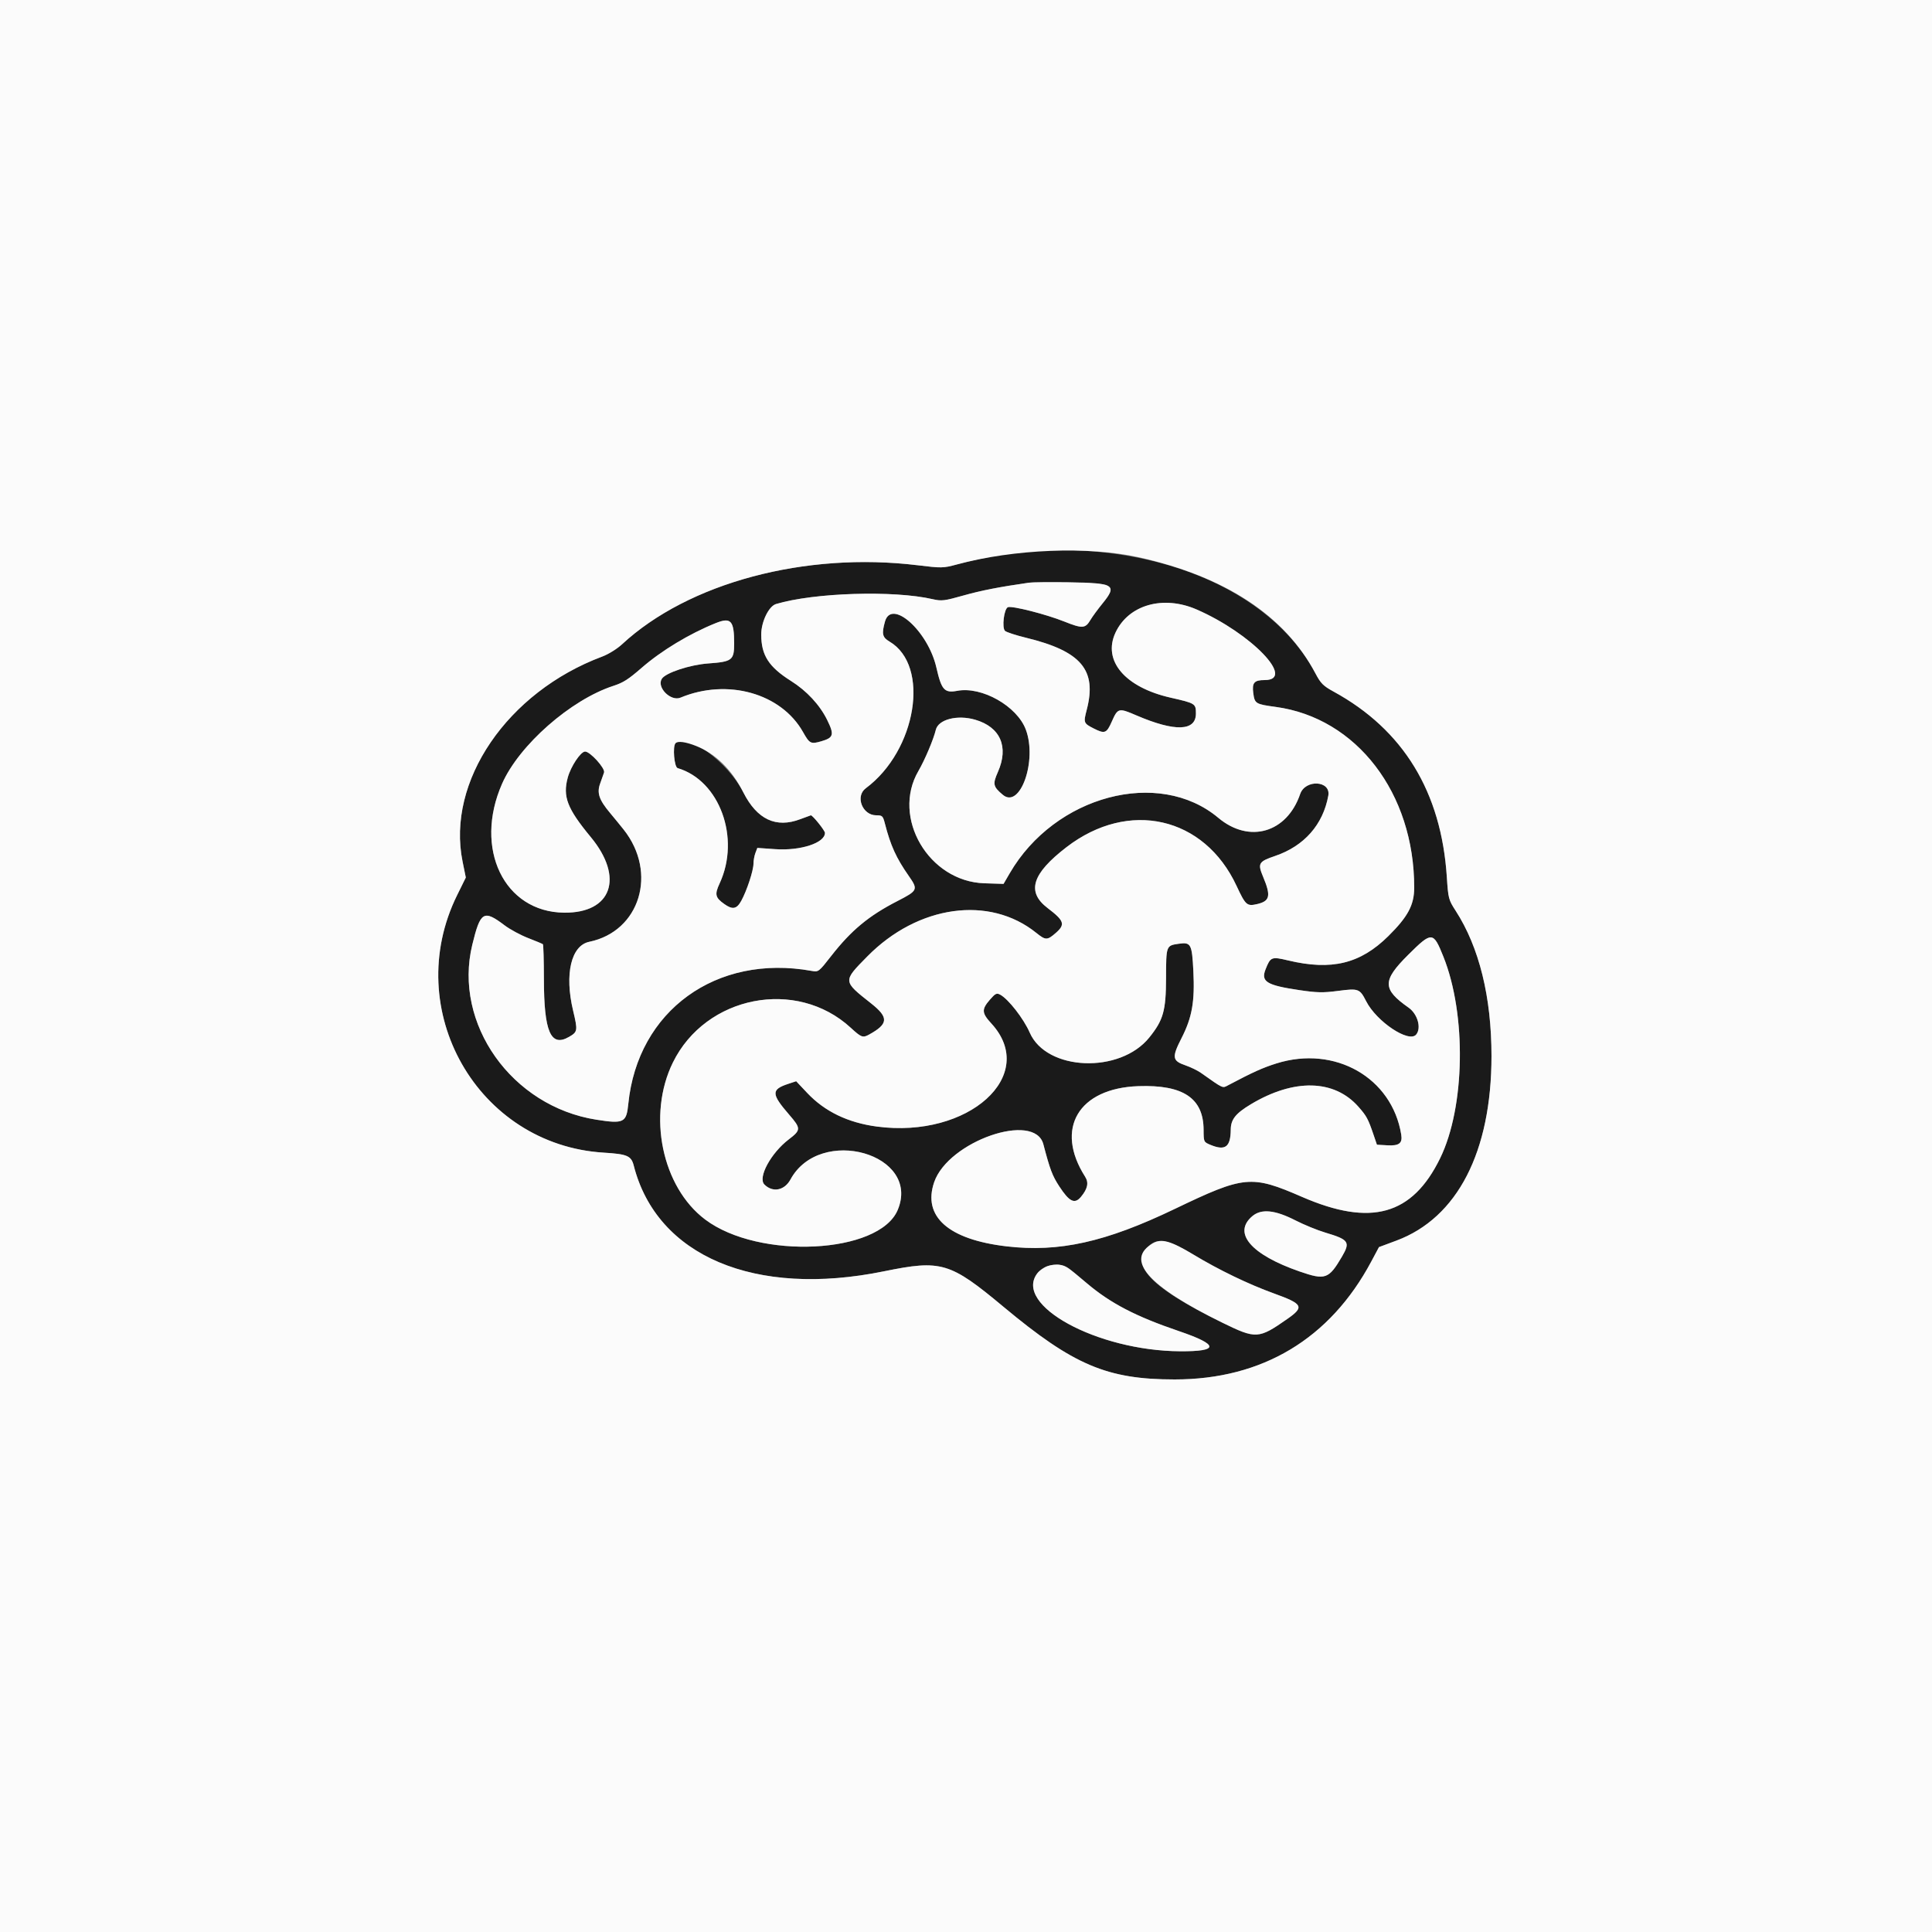 <svg id="svg" version="1.1" xmlns="http://www.w3.org/2000/svg" xmlns:xlink="http://www.w3.org/1999/xlink" width="400" height="400" viewBox="0, 0, 400,400"><rect x="0" y="0" width="400" height="400" fill="#808080" stroke="none"/><g id="svgg"><path id="path0" d="M210.800 114.250 C 208.606 114.452,202.047 115.804,198.081 116.873 C 195.275 117.628,194.959 117.635,189.997 117.030 C 166.715 114.191,142.536 120.656,128.780 133.397 C 127.761 134.341,125.958 135.458,124.684 135.934 C 105.014 143.294,92.410 161.787,95.768 178.361 L 96.442 181.685 94.639 185.343 C 82.938 209.077,98.866 237.038,125.000 238.643 C 129.887 238.943,130.692 239.293,131.217 241.347 C 136.000 260.085,156.316 268.663,183.000 263.213 C 194.894 260.784,196.664 261.310,207.778 270.575 C 222.253 282.644,229.223 285.600,243.200 285.600 C 261.343 285.600,275.355 277.200,283.900 261.200 L 285.503 258.200 289.110 256.856 C 301.742 252.149,308.793 238.466,308.798 218.648 C 308.801 206.422,306.259 196.117,301.375 188.557 C 299.910 186.290,299.841 186.024,299.553 181.600 C 298.407 163.958,290.552 151.089,276.109 143.188 C 273.960 142.013,273.443 141.494,272.344 139.413 C 263.051 121.827,238.341 111.724,210.800 114.250 M229.100 121.138 C 230.385 121.837,230.231 122.528,228.249 124.961 C 227.286 126.144,226.167 127.671,225.762 128.356 C 224.707 130.143,224.094 130.180,220.350 128.683 C 216.572 127.172,209.541 125.384,208.680 125.714 C 207.872 126.024,207.388 129.970,208.078 130.617 C 208.365 130.886,210.310 131.522,212.400 132.031 C 223.859 134.818,227.143 138.707,224.997 146.949 C 224.298 149.632,224.341 149.749,226.411 150.806 C 228.718 151.982,229.103 151.843,230.160 149.451 C 231.442 146.553,231.570 146.520,235.323 148.132 C 243.255 151.537,247.600 151.397,247.600 147.738 C 247.600 145.673,247.501 145.611,242.347 144.440 C 232.903 142.294,228.242 136.792,230.947 130.984 C 233.634 125.212,240.832 123.165,247.778 126.197 C 259.074 131.128,268.384 140.800,261.835 140.800 C 259.672 140.800,259.189 141.353,259.478 143.504 C 259.770 145.683,259.950 145.793,264.108 146.357 C 280.874 148.629,292.822 164.220,292.796 183.790 C 292.791 187.369,291.492 189.799,287.439 193.808 C 281.637 199.546,275.690 200.990,266.693 198.847 C 263.242 198.025,263.045 198.102,262.020 200.693 C 261.015 203.235,262.234 203.986,268.994 204.990 C 272.682 205.538,273.916 205.562,277.053 205.152 C 281.266 204.601,281.522 204.695,282.847 207.291 C 285.008 211.528,291.711 215.994,293.205 214.194 C 294.321 212.849,293.501 209.933,291.639 208.625 C 286.181 204.790,286.165 203.044,291.536 197.702 C 296.465 192.801,296.737 192.815,298.847 198.087 C 303.646 210.076,303.333 229.219,298.165 239.800 C 292.398 251.607,283.842 254.004,269.579 247.807 C 259.059 243.236,257.645 243.370,243.190 250.310 C 228.890 257.175,219.263 259.315,208.400 258.044 C 196.358 256.635,190.979 251.874,193.405 244.771 C 196.300 236.293,214.220 230.060,216.016 236.907 C 217.394 242.161,217.871 243.422,219.316 245.633 C 221.416 248.846,222.507 249.365,223.820 247.775 C 225.195 246.111,225.451 244.857,224.667 243.628 C 218.322 233.685,223.261 225.298,235.711 224.875 C 244.978 224.560,249.168 227.372,249.191 233.920 C 249.200 236.415,249.214 236.447,250.587 237.020 C 253.682 238.313,254.783 237.494,254.814 233.874 C 254.832 231.766,255.819 230.522,258.978 228.626 C 267.896 223.271,276.227 223.458,281.233 229.125 C 282.947 231.067,283.255 231.637,284.398 235.000 L 285.078 237.000 287.227 237.124 C 289.677 237.265,290.404 236.705,290.110 234.900 C 288.191 223.110,276.390 216.377,264.286 220.166 C 261.433 221.059,259.349 222.001,254.279 224.686 C 253.066 225.328,253.388 225.474,248.641 222.124 C 247.959 221.642,246.532 220.948,245.472 220.582 C 242.685 219.621,242.582 218.932,244.629 214.921 C 246.811 210.644,247.388 207.375,247.072 201.062 C 246.791 195.426,246.575 195.026,244.023 195.399 C 241.433 195.778,241.435 195.772,241.417 202.503 C 241.398 209.275,240.862 211.179,237.957 214.793 C 231.873 222.365,216.667 221.751,213.197 213.793 C 211.938 210.906,208.775 206.843,207.081 205.936 C 206.341 205.540,206.072 205.674,204.918 207.009 C 203.208 208.987,203.256 209.738,205.230 211.879 C 215.122 222.610,200.538 235.769,181.554 233.243 C 175.554 232.445,170.747 230.125,167.120 226.277 L 164.841 223.858 163.200 224.400 C 159.629 225.578,159.661 226.482,163.423 230.826 C 165.846 233.625,165.840 233.966,163.325 235.884 C 159.601 238.723,156.844 243.822,158.264 245.242 C 159.982 246.959,162.417 246.489,163.660 244.200 C 169.776 232.938,190.739 238.899,185.859 250.513 C 182.028 259.630,157.129 260.864,146.000 252.488 C 137.039 245.744,133.975 230.877,139.305 220.000 C 146.107 206.118,164.895 202.439,176.135 212.787 C 178.306 214.785,178.634 214.911,179.891 214.222 C 183.956 211.993,184.050 210.665,180.349 207.741 C 174.459 203.086,174.468 203.198,179.571 198.017 C 190.047 187.379,204.846 185.319,214.555 193.146 C 216.488 194.705,216.825 194.704,218.606 193.141 C 220.601 191.389,220.350 190.632,216.901 188.007 C 212.484 184.644,213.642 180.908,220.813 175.390 C 233.683 165.486,249.331 169.054,256.018 183.416 C 257.870 187.393,258.164 187.659,260.203 187.199 C 262.937 186.583,263.184 185.512,261.513 181.532 C 260.349 178.758,260.564 178.385,264.002 177.216 C 270.013 175.171,273.923 170.738,275.011 164.734 C 275.579 161.598,270.248 161.292,269.183 164.400 C 266.432 172.431,258.644 174.694,252.240 169.324 C 239.912 158.985,218.397 164.702,209.052 180.800 L 207.774 183.000 203.787 182.873 C 192.297 182.506,184.525 169.263,190.146 159.627 C 191.468 157.361,193.277 153.085,193.750 151.107 C 194.267 148.948,198.189 147.935,201.885 149.005 C 207.120 150.521,208.908 154.619,206.606 159.826 C 205.490 162.348,205.599 162.855,207.620 164.555 C 211.212 167.578,214.784 157.464,212.387 151.058 C 210.568 146.196,203.286 142.072,198.202 143.026 C 195.527 143.528,194.929 142.862,193.865 138.199 C 192.139 130.635,184.562 123.873,183.221 128.700 C 182.514 131.246,182.676 131.954,184.168 132.834 C 192.620 137.821,189.774 155.383,179.247 163.205 C 177.017 164.862,178.542 168.800,181.414 168.800 C 182.673 168.800,182.800 168.921,183.207 170.500 C 184.386 175.075,185.549 177.634,188.131 181.330 C 190.127 184.189,190.043 184.376,185.777 186.568 C 179.861 189.607,176.244 192.606,172.114 197.895 C 169.510 201.230,169.458 201.270,168.038 201.013 C 148.292 197.447,132.012 209.257,130.084 228.547 C 129.695 232.444,129.154 232.711,123.461 231.819 C 105.944 229.072,93.803 211.947,97.782 195.600 C 99.464 188.691,100.128 188.293,104.482 191.588 C 105.588 192.425,107.777 193.607,109.346 194.215 C 110.916 194.822,112.290 195.397,112.400 195.493 C 112.510 195.588,112.604 198.847,112.609 202.733 C 112.624 213.631,114.025 216.856,117.800 214.682 C 119.611 213.639,119.647 213.404,118.647 209.200 C 116.855 201.669,118.248 195.763,122.000 194.990 C 132.496 192.827,136.211 180.685,129.113 171.747 C 128.391 170.838,127.129 169.294,126.308 168.316 C 124.017 165.585,123.541 164.160,124.263 162.200 C 124.587 161.320,124.948 160.300,125.064 159.932 C 125.336 159.077,122.187 155.600,121.140 155.600 C 120.225 155.600,118.171 158.683,117.546 160.994 C 116.479 164.942,117.434 167.408,122.312 173.306 C 129.250 181.692,126.660 189.056,116.808 188.960 C 104.366 188.838,98.036 175.693,103.950 162.263 C 107.469 154.274,118.164 144.871,127.000 141.999 C 129.042 141.335,130.073 140.677,132.855 138.260 C 136.965 134.690,142.713 131.219,148.149 129.025 C 151.331 127.741,152.000 128.469,152.000 133.217 C 152.000 136.683,151.582 137.007,146.655 137.359 C 142.836 137.631,137.806 139.293,137.020 140.542 C 135.909 142.306,138.863 145.281,140.890 144.439 C 150.611 140.399,161.742 143.530,166.265 151.577 C 167.614 153.976,167.867 154.104,170.041 153.474 C 172.599 152.733,172.768 152.124,171.260 149.062 C 169.725 145.944,167.041 143.048,163.782 140.993 C 159.157 138.078,157.611 135.672,157.604 131.378 C 157.600 128.739,159.167 125.504,160.668 125.056 C 168.567 122.698,185.024 122.188,193.094 124.051 C 194.942 124.478,195.501 124.411,199.460 123.294 C 203.145 122.254,206.847 121.530,213.000 120.645 C 215.625 120.268,228.208 120.653,229.100 121.138 M139.867 153.867 C 139.225 154.508,139.587 158.821,140.300 159.031 C 148.990 161.592,153.339 173.513,149.000 182.878 C 147.928 185.193,148.070 185.826,149.961 187.172 C 151.670 188.389,152.529 188.225,153.477 186.500 C 154.625 184.410,156.000 180.227,156.000 178.824 C 156.000 178.180,156.180 177.179,156.399 176.602 L 156.799 175.552 160.499 175.810 C 165.743 176.176,170.808 174.518,170.797 172.438 C 170.794 171.951,168.263 168.799,167.875 168.800 C 167.834 168.800,166.853 169.160,165.696 169.600 C 160.667 171.511,156.741 169.667,153.900 164.058 C 150.689 157.721,142.187 151.546,139.867 153.867 M268.213 252.671 C 269.966 253.569,272.750 254.706,274.400 255.199 C 279.272 256.652,279.612 257.144,277.833 260.179 C 275.104 264.836,274.385 265.088,269.069 263.246 C 258.971 259.747,255.152 255.268,259.294 251.782 C 261.154 250.218,263.972 250.499,268.213 252.671 M247.062 259.734 C 252.356 262.932,258.473 265.884,263.789 267.807 C 269.794 269.979,270.100 270.576,266.500 273.090 C 260.575 277.226,260.051 277.256,253.105 273.861 C 239.383 267.153,234.602 262.716,237.057 258.969 C 238.959 256.067,241.286 256.245,247.062 259.734 M221.461 262.731 C 221.935 263.099,223.547 264.437,225.044 265.704 C 229.931 269.841,235.157 272.556,244.093 275.597 C 252.403 278.425,252.477 279.818,244.314 279.767 C 227.099 279.660,209.740 270.167,214.776 263.613 C 216.265 261.676,219.547 261.243,221.461 262.731 " stroke="none" fill="#1a1a1a" fill-rule="evenodd"></path><path id="path1" d="M0.000 200.000 L 0.000 400.000 200.000 400.000 L 400.000 400.000 400.000 200.000 L 400.000 0.000 200.000 0.000 L 0.000 0.000 0.000 200.000 M235.696 115.364 C 253.599 119.319,266.040 127.483,272.344 139.413 C 273.443 141.494,273.960 142.013,276.109 143.188 C 290.552 151.089,298.407 163.958,299.553 181.600 C 299.841 186.024,299.910 186.290,301.375 188.557 C 306.259 196.117,308.801 206.422,308.798 218.648 C 308.793 238.466,301.742 252.149,289.110 256.856 L 285.503 258.200 283.900 261.200 C 275.355 277.200,261.343 285.600,243.200 285.600 C 229.223 285.600,222.253 282.644,207.778 270.575 C 196.664 261.310,194.894 260.784,183.000 263.213 C 156.316 268.663,136.000 260.085,131.217 241.347 C 130.692 239.293,129.887 238.943,125.000 238.643 C 98.866 237.038,82.938 209.077,94.639 185.343 L 96.442 181.685 95.768 178.361 C 92.410 161.787,105.014 143.294,124.684 135.934 C 125.958 135.458,127.761 134.341,128.780 133.397 C 142.536 120.656,166.715 114.191,189.997 117.030 C 194.959 117.635,195.275 117.628,198.081 116.873 C 209.940 113.677,225.277 113.062,235.696 115.364 M213.000 120.645 C 206.847 121.530,203.145 122.254,199.460 123.294 C 195.501 124.411,194.942 124.478,193.094 124.051 C 185.024 122.188,168.567 122.698,160.668 125.056 C 159.167 125.504,157.600 128.739,157.604 131.378 C 157.611 135.672,159.157 138.078,163.782 140.993 C 167.041 143.048,169.725 145.944,171.260 149.062 C 172.768 152.124,172.599 152.733,170.041 153.474 C 167.867 154.104,167.614 153.976,166.265 151.577 C 161.742 143.530,150.611 140.399,140.890 144.439 C 138.863 145.281,135.909 142.306,137.020 140.542 C 137.806 139.293,142.836 137.631,146.655 137.359 C 151.582 137.007,152.000 136.683,152.000 133.217 C 152.000 128.469,151.331 127.741,148.149 129.025 C 142.713 131.219,136.965 134.690,132.855 138.260 C 130.073 140.677,129.042 141.335,127.000 141.999 C 118.164 144.871,107.469 154.274,103.950 162.263 C 98.036 175.693,104.366 188.838,116.808 188.960 C 126.660 189.056,129.250 181.692,122.312 173.306 C 117.434 167.408,116.479 164.942,117.546 160.994 C 118.171 158.683,120.225 155.600,121.140 155.600 C 122.187 155.600,125.336 159.077,125.064 159.932 C 124.948 160.300,124.587 161.320,124.263 162.200 C 123.541 164.160,124.017 165.585,126.308 168.316 C 127.129 169.294,128.391 170.838,129.113 171.747 C 136.211 180.685,132.496 192.827,122.000 194.990 C 118.248 195.763,116.855 201.669,118.647 209.200 C 119.647 213.404,119.611 213.639,117.800 214.682 C 114.025 216.856,112.624 213.631,112.609 202.733 C 112.604 198.847,112.510 195.588,112.400 195.493 C 112.290 195.397,110.916 194.822,109.346 194.215 C 107.777 193.607,105.588 192.425,104.482 191.588 C 100.128 188.293,99.464 188.691,97.782 195.600 C 93.803 211.947,105.944 229.072,123.461 231.819 C 129.154 232.711,129.695 232.444,130.084 228.547 C 132.012 209.257,148.292 197.447,168.038 201.013 C 169.458 201.270,169.510 201.230,172.114 197.895 C 176.244 192.606,179.861 189.607,185.777 186.568 C 190.043 184.376,190.127 184.189,188.131 181.330 C 185.549 177.634,184.386 175.075,183.207 170.500 C 182.800 168.921,182.673 168.800,181.414 168.800 C 178.542 168.800,177.017 164.862,179.247 163.205 C 189.774 155.383,192.620 137.821,184.168 132.834 C 182.676 131.954,182.514 131.246,183.221 128.700 C 184.562 123.873,192.139 130.635,193.865 138.199 C 194.929 142.862,195.527 143.528,198.202 143.026 C 203.286 142.072,210.568 146.196,212.387 151.058 C 214.784 157.464,211.212 167.578,207.620 164.555 C 205.599 162.855,205.490 162.348,206.606 159.826 C 208.908 154.619,207.120 150.521,201.885 149.005 C 198.189 147.935,194.267 148.948,193.750 151.107 C 193.277 153.085,191.468 157.361,190.146 159.627 C 184.525 169.263,192.297 182.506,203.787 182.873 L 207.774 183.000 209.052 180.800 C 218.397 164.702,239.912 158.985,252.240 169.324 C 258.644 174.694,266.432 172.431,269.183 164.400 C 270.248 161.292,275.579 161.598,275.011 164.734 C 273.923 170.738,270.013 175.171,264.002 177.216 C 260.564 178.385,260.349 178.758,261.513 181.532 C 263.184 185.512,262.937 186.583,260.203 187.199 C 258.164 187.659,257.870 187.393,256.018 183.416 C 249.331 169.054,233.683 165.486,220.813 175.390 C 213.642 180.908,212.484 184.644,216.901 188.007 C 220.350 190.632,220.601 191.389,218.606 193.141 C 216.825 194.704,216.488 194.705,214.555 193.146 C 204.846 185.319,190.047 187.379,179.571 198.017 C 174.468 203.198,174.459 203.086,180.349 207.741 C 184.050 210.665,183.956 211.993,179.891 214.222 C 178.634 214.911,178.306 214.785,176.135 212.787 C 164.895 202.439,146.107 206.118,139.305 220.000 C 133.975 230.877,137.039 245.744,146.000 252.488 C 157.129 260.864,182.028 259.630,185.859 250.513 C 190.739 238.899,169.776 232.938,163.660 244.200 C 162.417 246.489,159.982 246.959,158.264 245.242 C 156.844 243.822,159.601 238.723,163.325 235.884 C 165.840 233.966,165.846 233.625,163.423 230.826 C 159.661 226.482,159.629 225.578,163.200 224.400 L 164.841 223.858 167.120 226.277 C 170.747 230.125,175.554 232.445,181.554 233.243 C 200.538 235.769,215.122 222.610,205.230 211.879 C 203.256 209.738,203.208 208.987,204.918 207.009 C 206.072 205.674,206.341 205.540,207.081 205.936 C 208.775 206.843,211.938 210.906,213.197 213.793 C 216.667 221.751,231.873 222.365,237.957 214.793 C 240.862 211.179,241.398 209.275,241.417 202.503 C 241.435 195.772,241.433 195.778,244.023 195.399 C 246.575 195.026,246.791 195.426,247.072 201.062 C 247.388 207.375,246.811 210.644,244.629 214.921 C 242.582 218.932,242.685 219.621,245.472 220.582 C 246.532 220.948,247.959 221.642,248.641 222.124 C 253.388 225.474,253.066 225.328,254.279 224.686 C 259.349 222.001,261.433 221.059,264.286 220.166 C 276.390 216.377,288.191 223.110,290.110 234.900 C 290.404 236.705,289.677 237.265,287.227 237.124 L 285.078 237.000 284.398 235.000 C 283.255 231.637,282.947 231.067,281.233 229.125 C 276.227 223.458,267.896 223.271,258.978 228.626 C 255.819 230.522,254.832 231.766,254.814 233.874 C 254.783 237.494,253.682 238.313,250.587 237.020 C 249.214 236.447,249.200 236.415,249.191 233.920 C 249.168 227.372,244.978 224.560,235.711 224.875 C 223.261 225.298,218.322 233.685,224.667 243.628 C 225.451 244.857,225.195 246.111,223.820 247.775 C 222.507 249.365,221.416 248.846,219.316 245.633 C 217.871 243.422,217.394 242.161,216.016 236.907 C 214.220 230.060,196.300 236.293,193.405 244.771 C 190.979 251.874,196.358 256.635,208.400 258.044 C 219.263 259.315,228.890 257.175,243.190 250.310 C 257.645 243.370,259.059 243.236,269.579 247.807 C 283.842 254.004,292.398 251.607,298.165 239.800 C 303.333 229.219,303.646 210.076,298.847 198.087 C 296.737 192.815,296.465 192.801,291.536 197.702 C 286.165 203.044,286.181 204.790,291.639 208.625 C 293.501 209.933,294.321 212.849,293.205 214.194 C 291.711 215.994,285.008 211.528,282.847 207.291 C 281.522 204.695,281.266 204.601,277.053 205.152 C 273.916 205.562,272.682 205.538,268.994 204.990 C 262.234 203.986,261.015 203.235,262.020 200.693 C 263.045 198.102,263.242 198.025,266.693 198.847 C 275.690 200.990,281.637 199.546,287.439 193.808 C 291.492 189.799,292.791 187.369,292.796 183.790 C 292.822 164.220,280.874 148.629,264.108 146.357 C 259.950 145.793,259.770 145.683,259.478 143.504 C 259.189 141.353,259.672 140.800,261.835 140.800 C 268.384 140.800,259.074 131.128,247.778 126.197 C 240.832 123.165,233.634 125.212,230.947 130.984 C 228.242 136.792,232.903 142.294,242.347 144.440 C 247.501 145.611,247.600 145.673,247.600 147.738 C 247.600 151.397,243.255 151.537,235.323 148.132 C 231.570 146.520,231.442 146.553,230.160 149.451 C 229.103 151.843,228.718 151.982,226.411 150.806 C 224.341 149.749,224.298 149.632,224.997 146.949 C 227.143 138.707,223.859 134.818,212.400 132.031 C 210.310 131.522,208.365 130.886,208.078 130.617 C 207.388 129.970,207.872 126.024,208.680 125.714 C 209.541 125.384,216.572 127.172,220.350 128.683 C 224.094 130.180,224.707 130.143,225.762 128.356 C 226.167 127.671,227.286 126.144,228.249 124.961 C 231.397 121.096,230.732 120.680,221.200 120.560 C 217.350 120.512,213.660 120.550,213.000 120.645 M144.085 154.433 C 148.137 156.030,151.507 159.335,153.900 164.058 C 156.741 169.667,160.667 171.511,165.696 169.600 C 166.853 169.160,167.834 168.800,167.875 168.800 C 168.263 168.799,170.794 171.951,170.797 172.438 C 170.808 174.518,165.743 176.176,160.499 175.810 L 156.799 175.552 156.399 176.602 C 156.180 177.179,156.000 178.180,156.000 178.824 C 156.000 180.227,154.625 184.410,153.477 186.500 C 152.529 188.225,151.670 188.389,149.961 187.172 C 148.070 185.826,147.928 185.193,149.000 182.878 C 153.339 173.513,148.990 161.592,140.300 159.031 C 139.587 158.821,139.225 154.508,139.867 153.867 C 140.356 153.378,141.949 153.592,144.085 154.433 M259.294 251.782 C 255.152 255.268,258.971 259.747,269.069 263.246 C 274.385 265.088,275.104 264.836,277.833 260.179 C 279.612 257.144,279.272 256.652,274.400 255.199 C 272.750 254.706,269.966 253.569,268.213 252.671 C 263.972 250.499,261.154 250.218,259.294 251.782 M238.757 257.377 C 232.785 260.747,237.603 266.283,253.105 273.861 C 260.051 277.256,260.575 277.226,266.500 273.090 C 270.100 270.576,269.794 269.979,263.789 267.807 C 258.473 265.884,252.356 262.932,247.062 259.734 C 242.419 256.929,240.510 256.388,238.757 257.377 M216.867 262.139 C 216.134 262.407,215.193 263.070,214.776 263.613 C 209.740 270.167,227.099 279.660,244.314 279.767 C 252.477 279.818,252.403 278.425,244.093 275.597 C 235.157 272.556,229.931 269.841,225.044 265.704 C 220.999 262.280,220.705 262.079,219.400 261.857 C 218.740 261.744,217.600 261.871,216.867 262.139 " stroke="none" fill="#fbfbfb" fill-rule="evenodd"></path></g></svg>